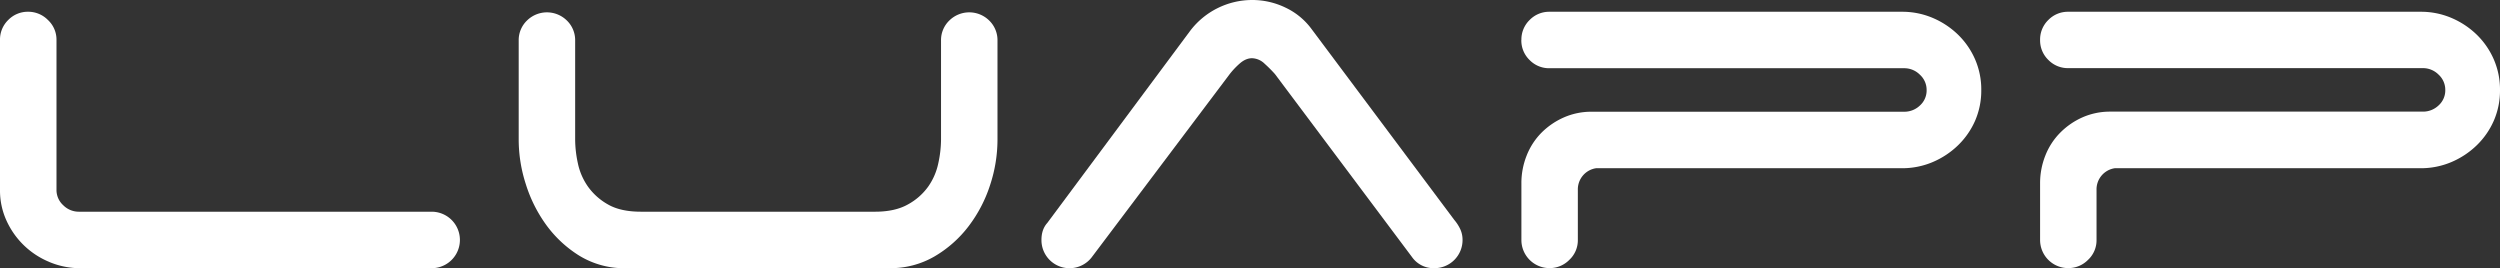 <svg xmlns="http://www.w3.org/2000/svg" viewBox="0 0 1548.84 166.14"><rect x="0" y="0" width="1548.84" height="166.14" fill="#333333" stroke="none"/><defs><style>.cls-1{fill:#fff;}</style></defs><title>Asset 1</title><g id="Layer_2" data-name="Layer 2"><g id="Layer_1-2" data-name="Layer 1"><path class="cls-1" d="M30.6,162.31A50,50,0,0,1,4,136.63a44.82,44.82,0,0,1-4-18.95V24.78a16.91,16.91,0,0,1,5.1-12.4,16.91,16.91,0,0,1,12.39-5.1,17.09,17.09,0,0,1,12.2,5.1A16.62,16.62,0,0,1,35,24.78v92.9a12.73,12.73,0,0,0,4.19,9.48,13.55,13.55,0,0,0,9.66,4H267.43a17.49,17.49,0,1,1,0,35H49.92a49.45,49.45,0,0,1-19.32-3.83"/><path class="cls-1" d="M358,101.1a38.83,38.83,0,0,0,6.19,14.4,38,38,0,0,0,12.38,11.11q7.84,4.56,20.59,4.55h145q12.38,0,20.4-4.55a37.54,37.54,0,0,0,12.57-11.11,39,39,0,0,0,6.19-14.4A70.7,70.7,0,0,0,583,86.72V25.14a16.84,16.84,0,0,1,5.1-12.39,17.6,17.6,0,0,1,24.78,0,16.92,16.92,0,0,1,5.1,12.39V86.72a89.91,89.91,0,0,1-4.56,27.86,85.27,85.27,0,0,1-13.29,25.52,72.63,72.63,0,0,1-21.14,18.75,54.12,54.12,0,0,1-28.05,7.29H384.75a53.23,53.23,0,0,1-26.6-8.2,72.94,72.94,0,0,1-19.86-18.75A87.32,87.32,0,0,1,325.73,114a90.19,90.19,0,0,1-4.38-27.32V25.14a16.85,16.85,0,0,1,5.11-12.39,17.59,17.59,0,0,1,24.77,0,16.88,16.88,0,0,1,5.1,12.39V86.72A70.7,70.7,0,0,0,358,101.1"/><path class="cls-1" d="M676.22,159.58a17.38,17.38,0,0,1-31-10.93c0-4.37,1.21-7.88,3.64-10.56L737.43,19A48.3,48.3,0,0,1,775.68,0a47.27,47.27,0,0,1,20.78,4.74,42.45,42.45,0,0,1,16,13.12L901,136.27a25.47,25.47,0,0,1,3.65,5.64,15.69,15.69,0,0,1,1.45,6.74,17.41,17.41,0,0,1-17.48,17.49,16.28,16.28,0,0,1-13.85-6.92L789.9,45.91a81,81,0,0,0-6.37-6.38,11.68,11.68,0,0,0-7.85-3.46q-4,0-7.83,3.46a47.19,47.19,0,0,0-6,6.38Z"/><path class="cls-1" d="M942.56,24.78a16.85,16.85,0,0,1,5.1-12.4A16.87,16.87,0,0,1,960,7.29H1178.3a48.08,48.08,0,0,1,19.12,3.82,51.23,51.23,0,0,1,15.67,10.38,48.09,48.09,0,0,1,10.56,15.31,46.77,46.77,0,0,1,3.82,19,46.81,46.81,0,0,1-3.82,19A48,48,0,0,1,1213.09,90a51.26,51.26,0,0,1-15.67,10.39,48.26,48.26,0,0,1-19.12,3.83H988.82a13.25,13.25,0,0,0-11.29,13.47v31A16.57,16.57,0,0,1,972.25,161a17,17,0,0,1-12.21,5.1,17.41,17.41,0,0,1-17.48-17.49v-35a46,46,0,0,1,3.28-17.3,41.78,41.78,0,0,1,9.28-14.21A45.41,45.41,0,0,1,969,72.69a42.25,42.25,0,0,1,17.29-3.47h193.48a13.88,13.88,0,0,0,9.65-3.82,12.52,12.52,0,0,0,4.19-9.65,12.7,12.7,0,0,0-4.19-9.48,13.56,13.56,0,0,0-9.65-4H960a16.81,16.81,0,0,1-12.38-5.1,16.81,16.81,0,0,1-5.1-12.38"/><path class="cls-1" d="M1263.91,24.78a16.85,16.85,0,0,1,5.1-12.4,16.88,16.88,0,0,1,12.39-5.09h218.25a48,48,0,0,1,19.12,3.82,51.23,51.23,0,0,1,15.67,10.38A48.09,48.09,0,0,1,1545,36.8a46.79,46.79,0,0,1,3.84,19,46.82,46.82,0,0,1-3.84,19A48,48,0,0,1,1534.44,90a51.26,51.26,0,0,1-15.67,10.39,48.22,48.22,0,0,1-19.12,3.83H1310.19a13.24,13.24,0,0,0-11.31,13.47v31A16.53,16.53,0,0,1,1293.6,161a17,17,0,0,1-12.2,5.1,17.41,17.41,0,0,1-17.49-17.49v-35a46,46,0,0,1,3.28-17.3,41.66,41.66,0,0,1,9.29-14.21,45.13,45.13,0,0,1,13.85-9.47,42.24,42.24,0,0,1,17.31-3.47H1501.1a13.9,13.9,0,0,0,9.66-3.82,12.55,12.55,0,0,0,4.18-9.65,12.72,12.72,0,0,0-4.18-9.48,13.58,13.58,0,0,0-9.66-4H1281.4a16.81,16.81,0,0,1-12.39-5.1,16.81,16.81,0,0,1-5.1-12.38"/></g></g></svg>